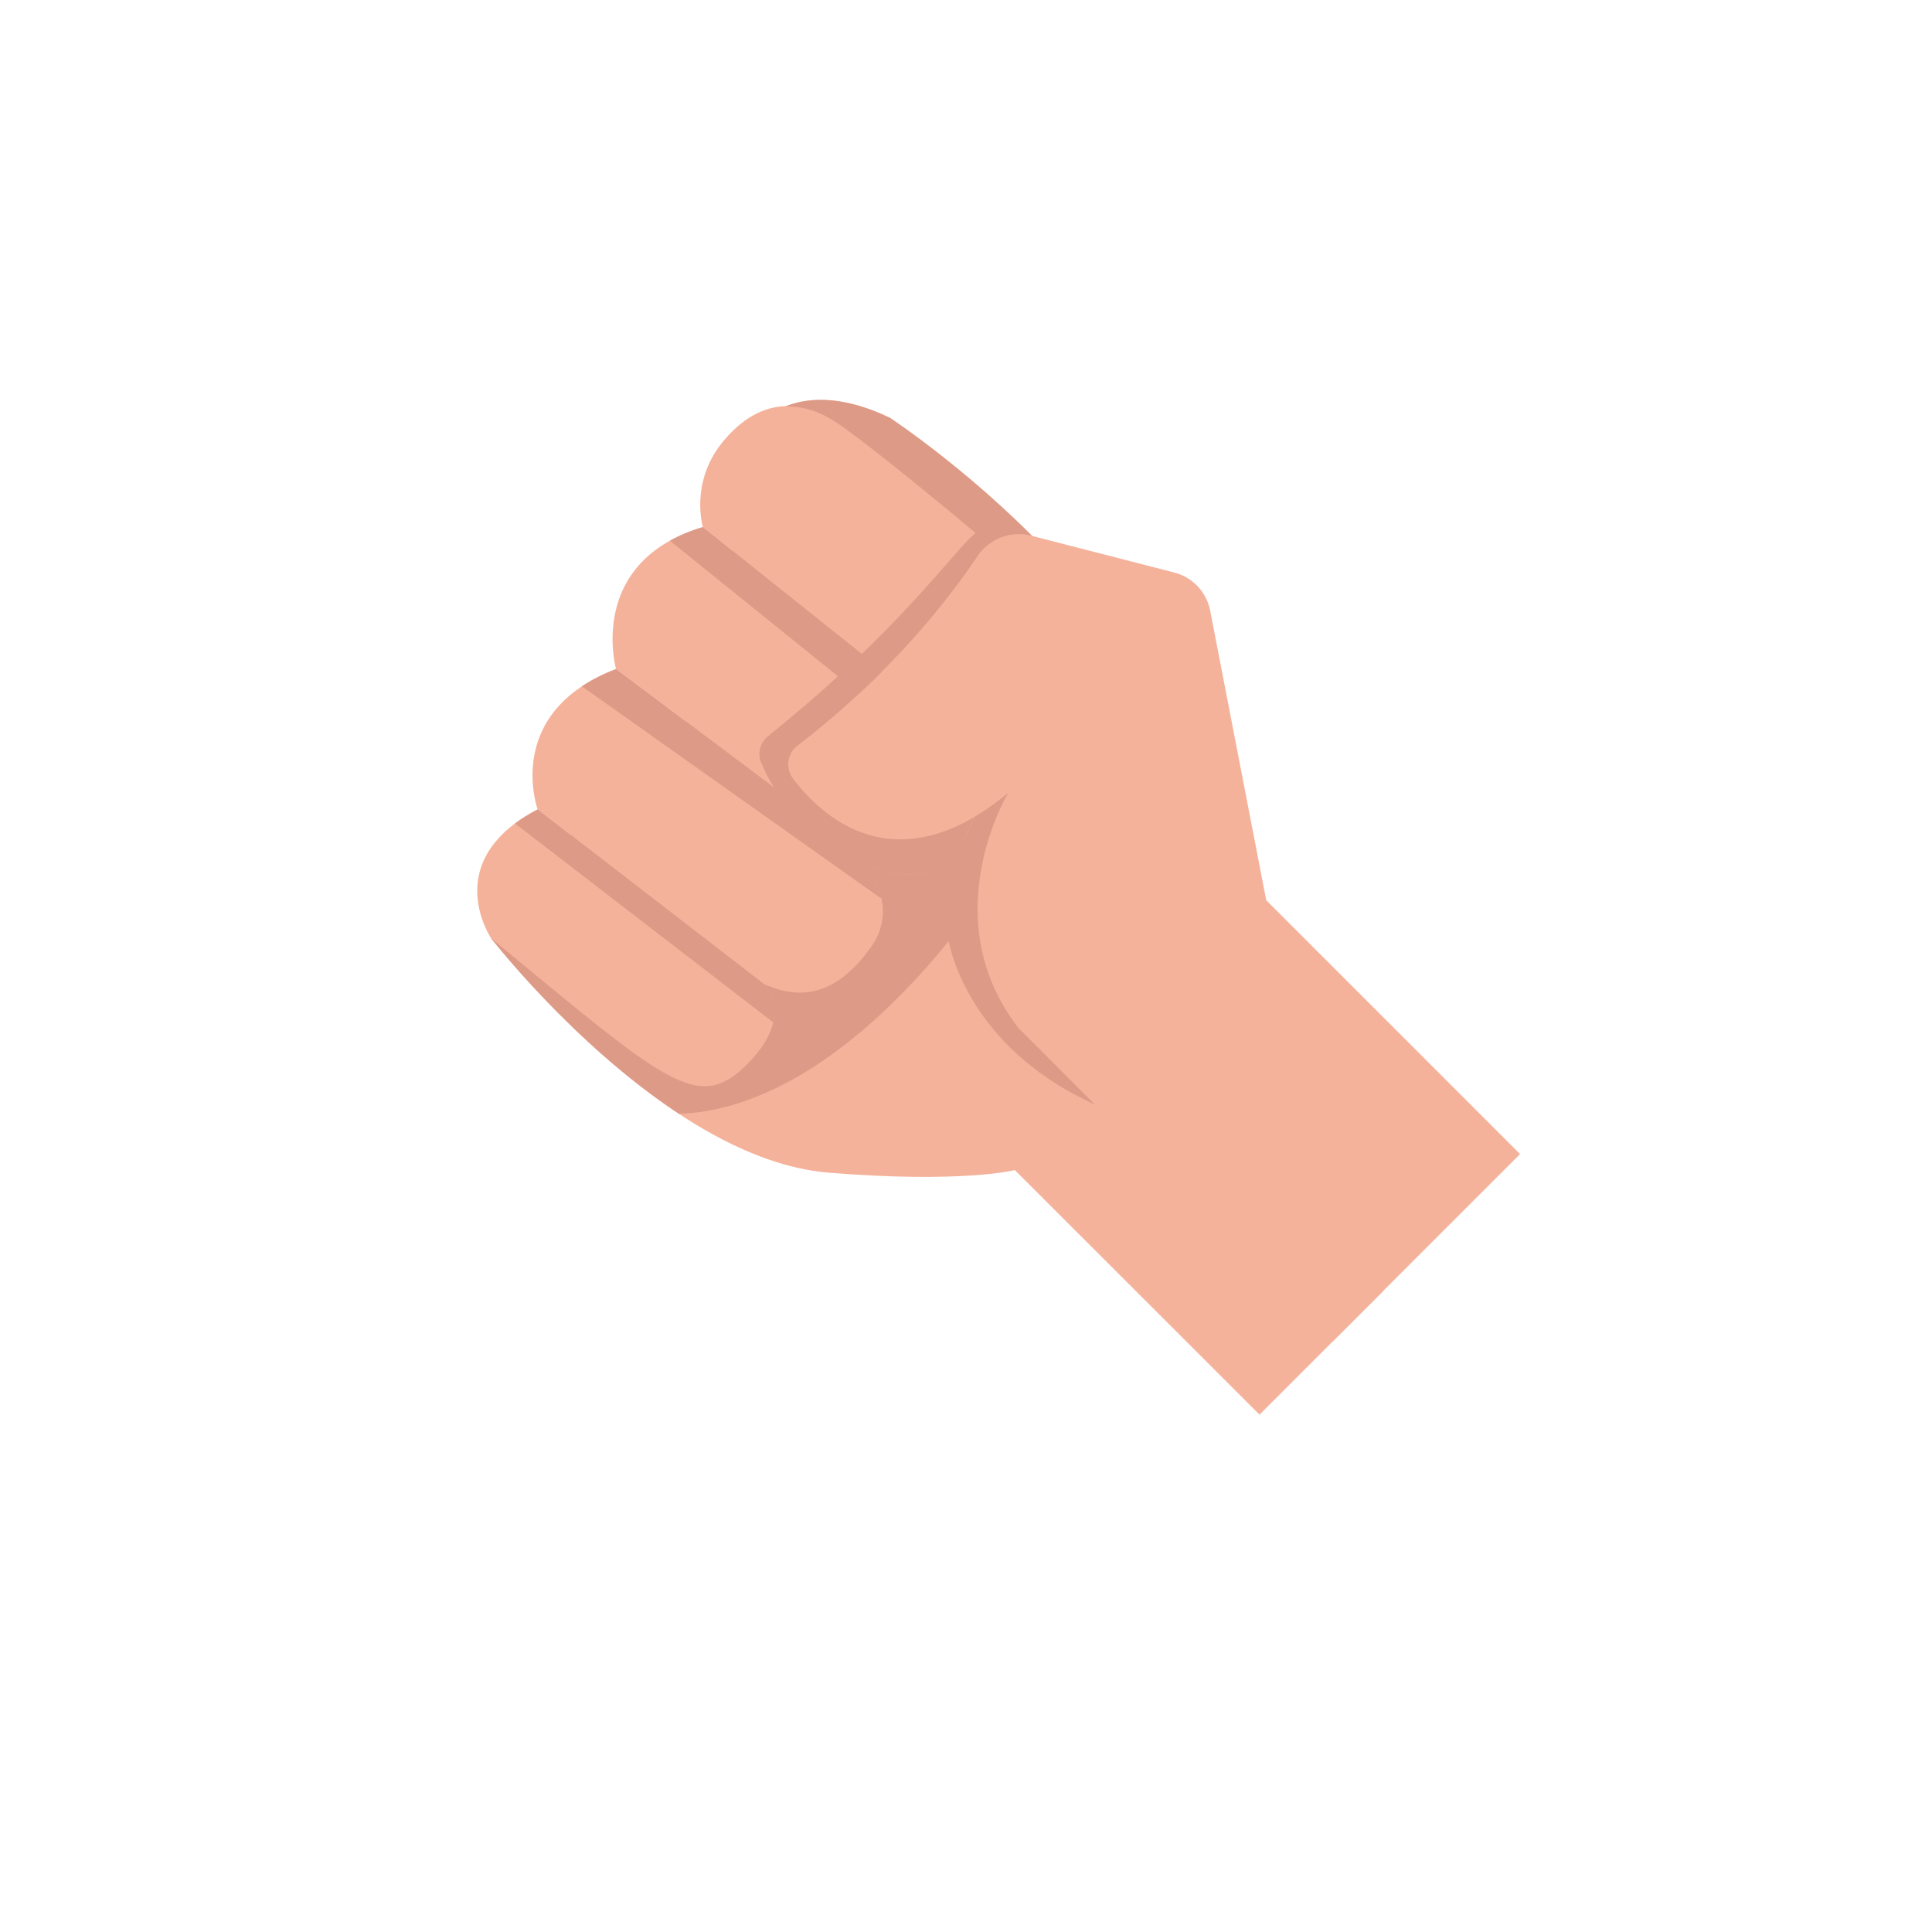 <?xml version="1.0" encoding="utf-8"?>
<!-- Generator: Adobe Illustrator 14.0.0, SVG Export Plug-In . SVG Version: 6.00 Build 43363)  -->
<!DOCTYPE svg PUBLIC "-//W3C//DTD SVG 1.1//EN" "http://www.w3.org/Graphics/SVG/1.1/DTD/svg11.dtd">
<svg version="1.1" id="Warstwa_1" xmlns="http://www.w3.org/2000/svg" xmlns:xlink="http://www.w3.org/1999/xlink" x="0px" y="0px"
	 width="120px" height="120px" viewBox="0 0 120 120" enable-background="new 0 0 120 120" xml:space="preserve">
<path fill="#F5B29A" d="M68.518,36.62l17.404,43.558l-7.691,7.689L63.037,72.678c0,0-3.317,0.832-11.568,0.158
	c-5.091-0.414-10.254-3.949-14.181-7.434L37.286,65.4c-4.044-3.59-6.778-7.116-6.778-7.116l1.57-3.106l5.108-4.97l7.392-7.201
	l-1.798-1.476l4.544-12.115l0.044-2.143l0.027-1.127c0,0,2.433-2.82,7.886-0.193c0,0,5.637,3.716,10.511,9.104
	c0.178,0.192,0.342,0.388,0.509,0.589l1.463,0.638L68.518,36.62z"/>
<path opacity="0.6" fill="#CD8B7A" enable-background="new    " d="M68.859,37.471l1.928,1.82l-0.896,0.757l8.793,22.015
	c-2.588,4.838-5.84,8.438-9.5,7.031C60.014,65.572,58.93,58.455,58.93,58.455c-7.468,9.158-13.68,10.656-16.763,10.723
	c-6.563-4.318-11.658-10.891-11.658-10.891l1.568-3.108l12.498-12.17l-1.798-1.478l1.977-5.26l7.508,8.974l7.5-2.623l6.476-7.631
	l1.236,1.167l1.045,0.461L68.859,37.471z"/>
<path fill="#F5B29A" d="M64.884,36.831c-1.141-1.042-2.674-2.364-4.292-3.723c-3.391-2.854-7.166-5.874-8.571-6.816
	c-2.644-1.784-5.145-1.3-7.168,1.2c-2.014,2.501-1.197,5.243-1.197,5.243l9.874,7.881l6.326,5.049c0,0,0.15,0.205,0.328,0.565
	c1.996,0.682,3.47,0.631,4.544,0.146c3.129-1.412,2.86-6.476,2.052-7.634C66.54,38.405,65.852,37.72,64.884,36.831"/>
<path fill="#F5B29A" d="M53.53,40.616l-9.873-7.881c-0.788,0.235-1.465,0.519-2.051,0.851c-4.829,2.678-3.344,7.969-3.344,7.969
	L52.927,52.55c0,0,0.382,0.376,0.804,0.987c1.645,0.871,3.949,1.441,5.644-0.752c1.036-1.333,1.402-2.616,1.438-3.708
	c0.047-1.253-0.33-2.262-0.628-2.846c-0.178-0.359-0.328-0.565-0.328-0.565L53.53,40.616z"/>
<path fill="#F5B29A" d="M48.027,63.502c-0.164,0.729-0.627,1.604-1.621,2.6c-3.078,3.076-5.001,1.153-15.897-7.818
	c0,0-2.722-4,1.478-7.138c0.4-0.301,0.867-0.595,1.409-0.877L47.43,61.105C47.43,61.105,48.366,61.982,48.027,63.502"/>
<path fill="#F5B29A" d="M52.928,52.55c0,0,1.464,1.434,1.826,3.273c0.181,0.928,0.084,1.958-0.631,2.962
	c-1.923,2.713-4.061,3.537-6.693,2.32L33.394,50.27c0,0-1.699-4.688,2.748-7.642c0.59-0.397,1.29-0.756,2.121-1.074L52.928,52.55z"
	/>
<path opacity="0.6" fill="#CD8B7A" enable-background="new    " d="M52.928,52.55c0,0,1.464,1.434,1.826,3.273L36.141,42.627
	c0.59-0.397,1.29-0.756,2.121-1.075L52.928,52.55z"/>
<path opacity="0.6" fill="#CD8B7A" enable-background="new    " d="M48.027,63.502L31.986,51.147c0.4-0.301,0.867-0.595,1.409-0.877
	L47.43,61.107C47.43,61.105,48.366,61.982,48.027,63.502"/>
<path opacity="0.6" fill="#CD8B7A" enable-background="new    " d="M66.299,35.647c-0.169-0.201-0.335-0.397-0.51-0.589
	c-4.873-5.388-10.512-9.104-10.512-9.104c-3.128-1.506-5.255-1.22-6.507-0.703c1.042-0.039,2.134,0.286,3.251,1.041
	c1.405,0.942,5.18,3.962,8.571,6.816c-0.15,0.112-0.296,0.25-0.446,0.407c-1.358,1.441-3.216,3.831-6.616,7.099l-9.874-7.881
	c-0.789,0.235-1.464,0.52-2.047,0.851l10.437,8.421c-1.257,1.151-2.693,2.394-4.351,3.728c-0.476,0.384-0.658,1.035-0.432,1.602
	c0.177,0.435,0.44,0.984,0.814,1.581l4.849,3.633c0,0,0.38,0.376,0.804,0.986c1.645,0.871,3.95,1.442,5.645-0.752
	c0.546-0.705,0.897-1.392,1.12-2.048c-5.787,3.392-9.642-0.275-11.226-2.369c-0.487-0.643-0.367-1.559,0.274-2.051
	c1.408-1.079,2.68-2.169,3.833-3.24l7.438,6c0.072-2.019-0.958-3.411-0.958-3.411l-5.021-4.007c2.851-2.863,4.789-5.463,5.887-7.11
	c0.194-0.291,0.432-0.538,0.698-0.74c1.306,1.106,2.521,2.163,3.464,3.023c0.438,0.402,0.809,0.755,1.117,1.061l1.762-1.608
	L66.299,35.647z"/>
<path fill="#F5B29A" d="M63.266,63.861l19.483,19.486l11.665-11.666L78.648,55.914l-3.48-17.98
	c-0.223-1.156-1.091-2.081-2.232-2.374l-8.887-2.287c-1.27-0.327-2.601,0.183-3.326,1.274c-1.68,2.521-5.283,7.254-11.179,11.769
	c-0.64,0.492-0.761,1.408-0.274,2.05c1.77,2.341,6.372,6.677,13.351,0.878C62.621,49.247,57.943,57,63.266,63.861"/>
</svg>
